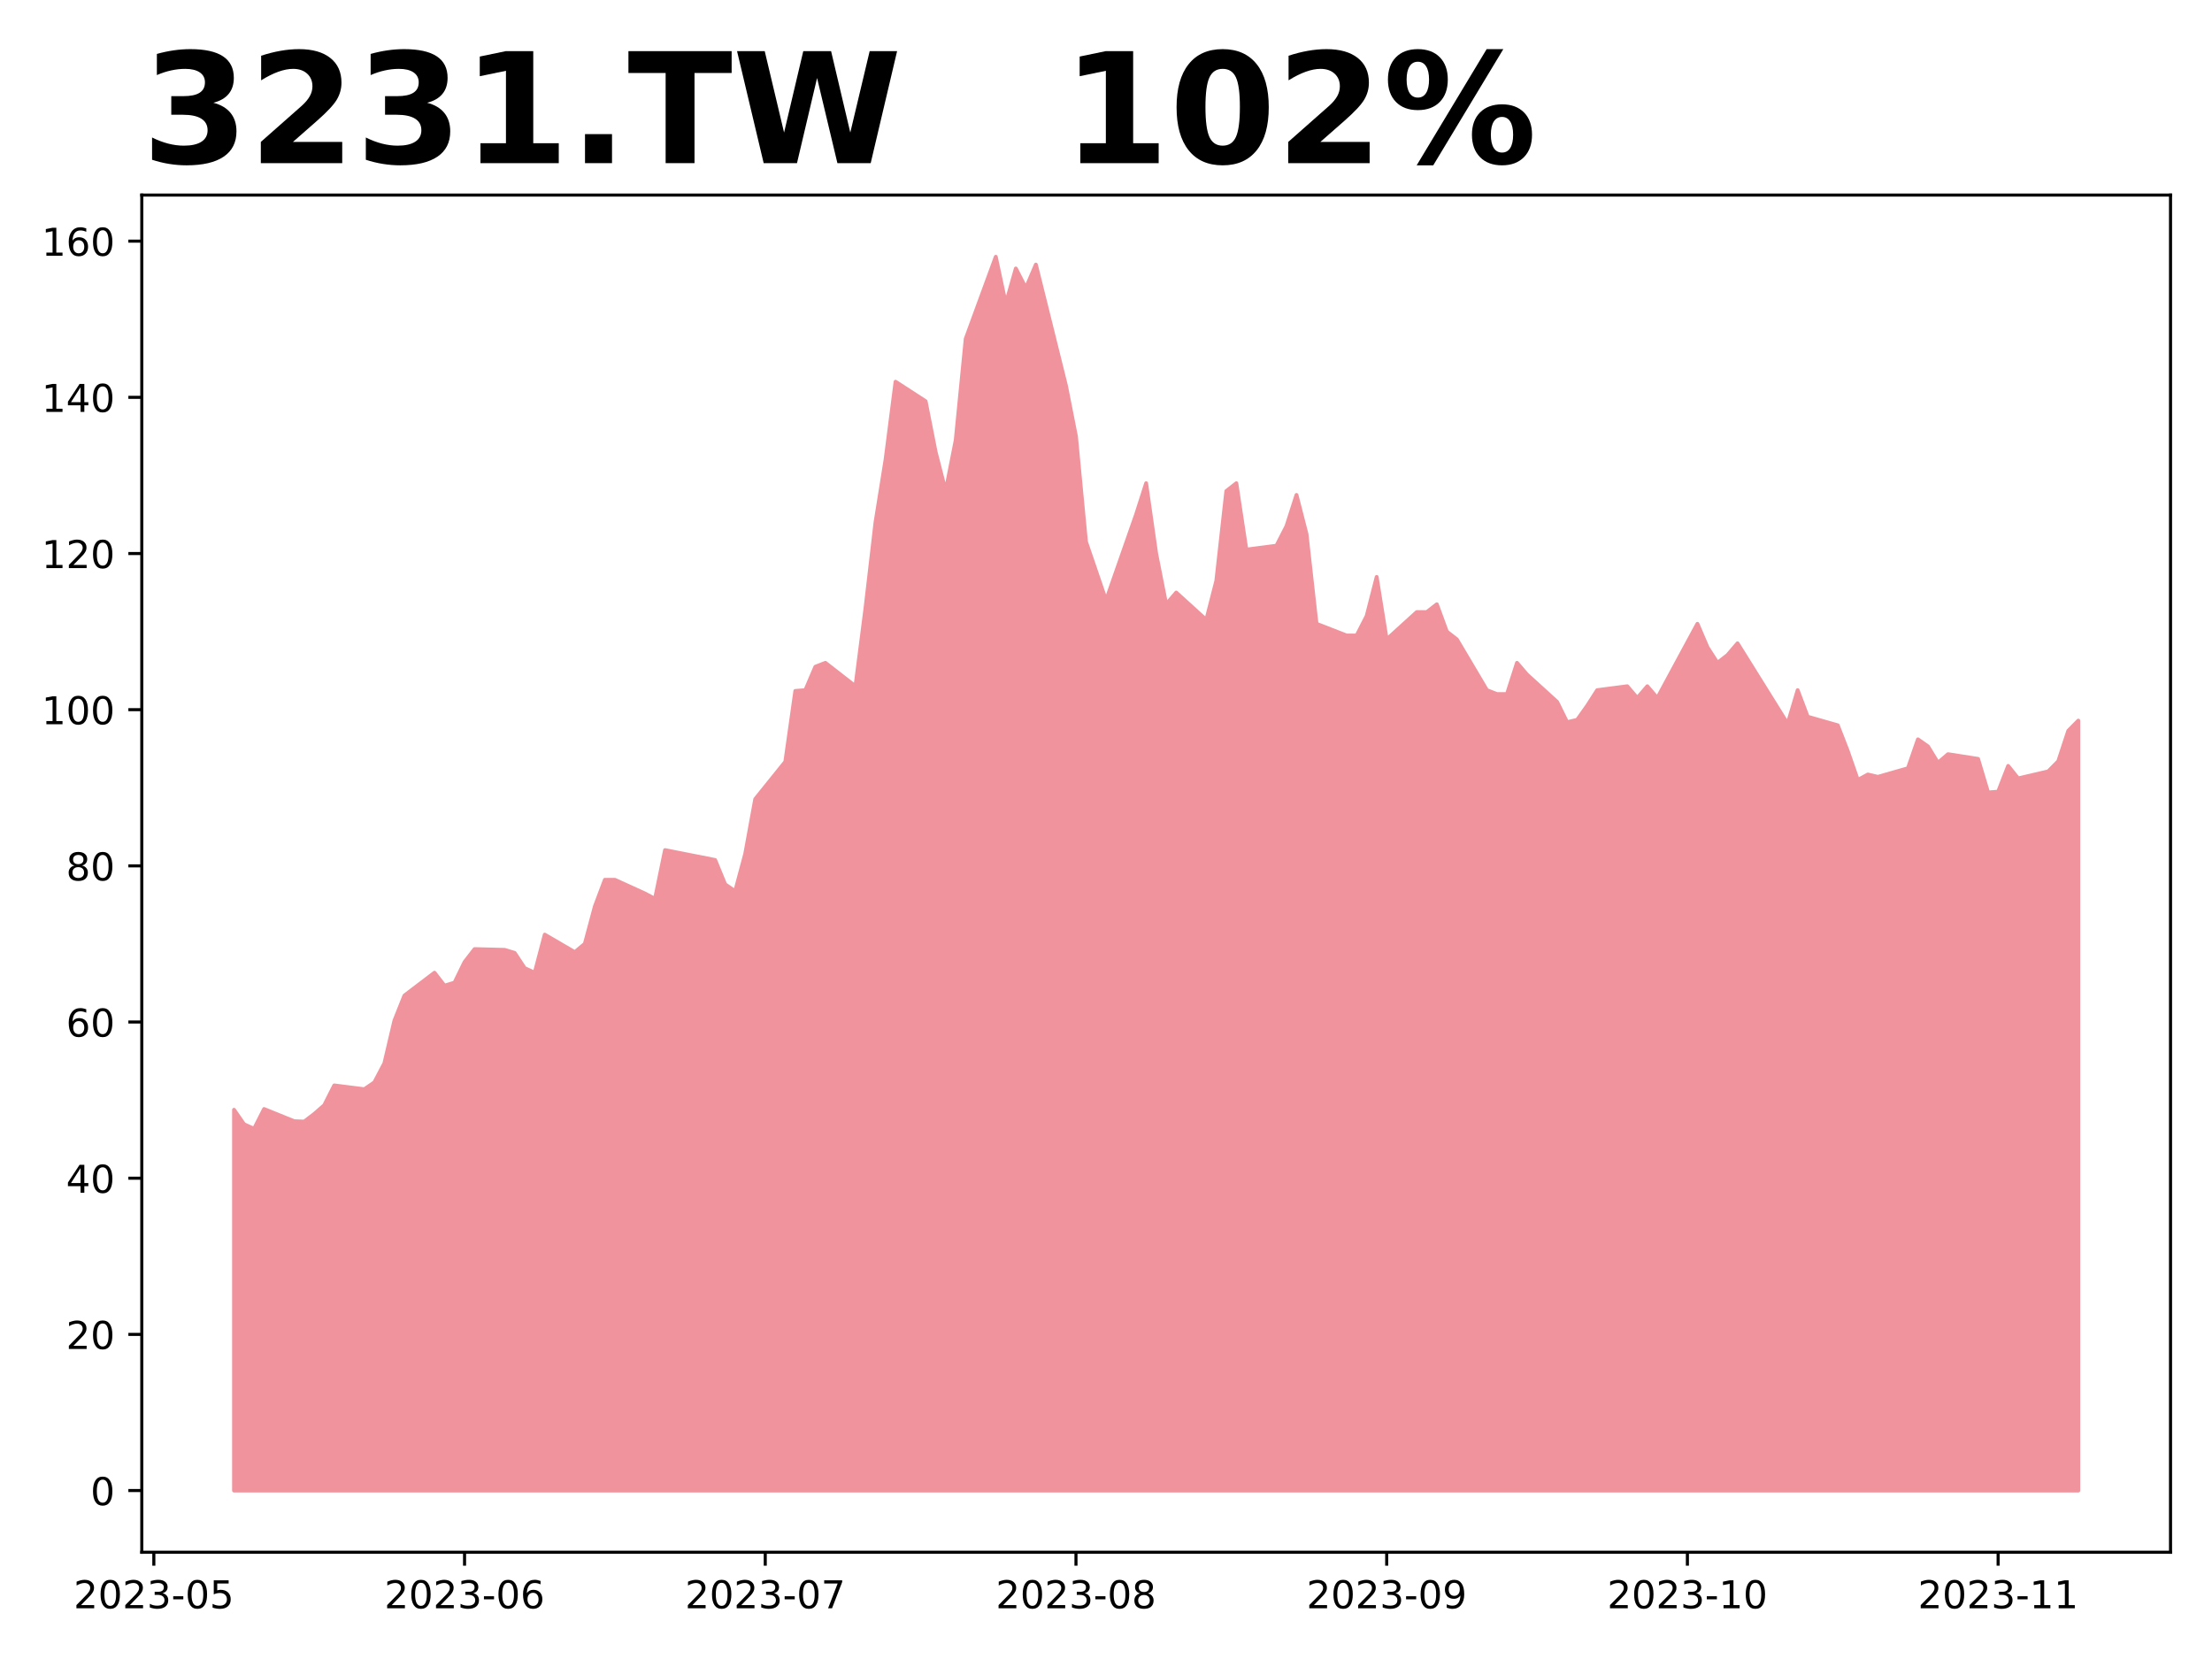 <?xml version="1.0" encoding="utf-8" standalone="no"?>
<!DOCTYPE svg PUBLIC "-//W3C//DTD SVG 1.1//EN"
  "http://www.w3.org/Graphics/SVG/1.1/DTD/svg11.dtd">
<!-- Created with matplotlib (https://matplotlib.org/) -->
<svg height="432pt" version="1.1" viewBox="0 0 576 432" width="576pt" xmlns="http://www.w3.org/2000/svg" xmlns:xlink="http://www.w3.org/1999/xlink">
 <defs>
  <style type="text/css">
*{stroke-linecap:butt;stroke-linejoin:round;}
  </style>
 </defs>
 <g id="figure_1">
  <g id="patch_1">
   <path d="M 0 432 
L 576 432 
L 576 0 
L 0 0 
z
" style="fill:#ffffff;"/>
  </g>
  <g id="axes_1">
   <g id="patch_2">
    <path d="M 36.925 404.2 
L 565.2 404.2 
L 565.2 50.8 
L 36.925 50.8 
z
" style="fill:#ffffff;"/>
   </g>
   <g id="PolyCollection_1">
    <defs>
     <path d="M 60.938 -43.864 
L 60.938 -143.016 
L 63.548 -139.248 
L 66.158 -138.058 
L 68.768 -143.214 
L 76.598 -140.041 
L 79.208 -139.942 
L 81.818 -141.925 
L 84.428 -144.206 
L 87.038 -149.362 
L 94.868 -148.37 
L 97.478 -150.155 
L 100.088 -155.113 
L 102.698 -166.218 
L 105.308 -172.762 
L 113.139 -178.711 
L 115.749 -175.34 
L 118.359 -176.133 
L 120.969 -181.487 
L 123.579 -184.858 
L 131.409 -184.66 
L 134.019 -183.867 
L 136.629 -179.901 
L 139.239 -178.711 
L 141.849 -188.626 
L 149.679 -184.065 
L 152.289 -186.246 
L 154.899 -195.963 
L 157.51 -202.904 
L 160.12 -202.904 
L 167.95 -199.334 
L 170.56 -197.946 
L 173.17 -210.638 
L 186.22 -208.06 
L 188.83 -201.714 
L 191.44 -199.929 
L 194.05 -209.646 
L 196.66 -223.924 
L 204.49 -233.641 
L 207.101 -252.084 
L 209.711 -252.284 
L 212.321 -258.384 
L 214.931 -259.401 
L 222.761 -253.301 
L 225.371 -273.635 
L 227.981 -296.002 
L 230.591 -312.269 
L 233.201 -332.602 
L 241.031 -327.519 
L 243.641 -314.302 
L 246.251 -304.135 
L 248.861 -317.352 
L 251.471 -343.786 
L 259.302 -365.136 
L 261.912 -352.936 
L 264.522 -362.086 
L 267.132 -357.003 
L 269.742 -363.103 
L 277.572 -331.586 
L 280.182 -318.369 
L 282.792 -290.918 
L 288.012 -275.668 
L 295.842 -298.035 
L 298.452 -306.169 
L 301.062 -287.868 
L 303.673 -274.651 
L 306.283 -277.701 
L 314.113 -270.585 
L 316.723 -280.751 
L 319.333 -304.135 
L 321.943 -306.169 
L 324.553 -288.885 
L 332.383 -289.902 
L 334.993 -294.985 
L 337.603 -303.119 
L 340.213 -292.952 
L 342.823 -269.568 
L 350.654 -266.518 
L 353.264 -266.518 
L 355.874 -271.601 
L 358.484 -281.768 
L 361.094 -265.501 
L 368.924 -272.618 
L 371.534 -272.618 
L 374.144 -274.651 
L 376.754 -267.535 
L 379.364 -265.501 
L 387.194 -252.284 
L 389.804 -251.268 
L 392.414 -251.268 
L 395.024 -259.401 
L 397.635 -256.351 
L 405.465 -249.234 
L 408.075 -243.947 
L 410.685 -244.557 
L 413.295 -248.217 
L 415.905 -252.284 
L 423.735 -253.301 
L 426.345 -250.251 
L 428.955 -253.301 
L 431.565 -250.251 
L 442.005 -269.568 
L 444.615 -263.468 
L 447.226 -259.401 
L 449.836 -261.434 
L 452.446 -264.484 
L 465.496 -243.541 
L 468.106 -252.284 
L 470.716 -245.371 
L 478.546 -243.134 
L 481.156 -236.424 
L 483.766 -228.9 
L 486.376 -230.324 
L 488.986 -229.714 
L 496.817 -231.951 
L 499.427 -239.474 
L 502.037 -237.644 
L 504.647 -233.374 
L 507.257 -235.611 
L 515.087 -234.391 
L 517.697 -225.647 
L 520.307 -225.85 
L 522.917 -232.561 
L 525.527 -229.307 
L 533.357 -231.137 
L 535.967 -233.781 
L 538.577 -241.711 
L 541.188 -244.354 
L 541.188 -43.864 
L 541.188 -43.864 
L 538.577 -43.864 
L 535.967 -43.864 
L 533.357 -43.864 
L 525.527 -43.864 
L 522.917 -43.864 
L 520.307 -43.864 
L 517.697 -43.864 
L 515.087 -43.864 
L 507.257 -43.864 
L 504.647 -43.864 
L 502.037 -43.864 
L 499.427 -43.864 
L 496.817 -43.864 
L 488.986 -43.864 
L 486.376 -43.864 
L 483.766 -43.864 
L 481.156 -43.864 
L 478.546 -43.864 
L 470.716 -43.864 
L 468.106 -43.864 
L 465.496 -43.864 
L 452.446 -43.864 
L 449.836 -43.864 
L 447.226 -43.864 
L 444.615 -43.864 
L 442.005 -43.864 
L 431.565 -43.864 
L 428.955 -43.864 
L 426.345 -43.864 
L 423.735 -43.864 
L 415.905 -43.864 
L 413.295 -43.864 
L 410.685 -43.864 
L 408.075 -43.864 
L 405.465 -43.864 
L 397.635 -43.864 
L 395.024 -43.864 
L 392.414 -43.864 
L 389.804 -43.864 
L 387.194 -43.864 
L 379.364 -43.864 
L 376.754 -43.864 
L 374.144 -43.864 
L 371.534 -43.864 
L 368.924 -43.864 
L 361.094 -43.864 
L 358.484 -43.864 
L 355.874 -43.864 
L 353.264 -43.864 
L 350.654 -43.864 
L 342.823 -43.864 
L 340.213 -43.864 
L 337.603 -43.864 
L 334.993 -43.864 
L 332.383 -43.864 
L 324.553 -43.864 
L 321.943 -43.864 
L 319.333 -43.864 
L 316.723 -43.864 
L 314.113 -43.864 
L 306.283 -43.864 
L 303.673 -43.864 
L 301.062 -43.864 
L 298.452 -43.864 
L 295.842 -43.864 
L 288.012 -43.864 
L 282.792 -43.864 
L 280.182 -43.864 
L 277.572 -43.864 
L 269.742 -43.864 
L 267.132 -43.864 
L 264.522 -43.864 
L 261.912 -43.864 
L 259.302 -43.864 
L 251.471 -43.864 
L 248.861 -43.864 
L 246.251 -43.864 
L 243.641 -43.864 
L 241.031 -43.864 
L 233.201 -43.864 
L 230.591 -43.864 
L 227.981 -43.864 
L 225.371 -43.864 
L 222.761 -43.864 
L 214.931 -43.864 
L 212.321 -43.864 
L 209.711 -43.864 
L 207.101 -43.864 
L 204.49 -43.864 
L 196.66 -43.864 
L 194.05 -43.864 
L 191.44 -43.864 
L 188.83 -43.864 
L 186.22 -43.864 
L 173.17 -43.864 
L 170.56 -43.864 
L 167.95 -43.864 
L 160.12 -43.864 
L 157.51 -43.864 
L 154.899 -43.864 
L 152.289 -43.864 
L 149.679 -43.864 
L 141.849 -43.864 
L 139.239 -43.864 
L 136.629 -43.864 
L 134.019 -43.864 
L 131.409 -43.864 
L 123.579 -43.864 
L 120.969 -43.864 
L 118.359 -43.864 
L 115.749 -43.864 
L 113.139 -43.864 
L 105.308 -43.864 
L 102.698 -43.864 
L 100.088 -43.864 
L 97.478 -43.864 
L 94.868 -43.864 
L 87.038 -43.864 
L 84.428 -43.864 
L 81.818 -43.864 
L 79.208 -43.864 
L 76.598 -43.864 
L 68.768 -43.864 
L 66.158 -43.864 
L 63.548 -43.864 
L 60.938 -43.864 
z
" id="m09beefed92" style="stroke:#f0939d;"/>
    </defs>
    <g clip-path="url(#p391371f126)">
     <use style="fill:#f0939d;stroke:#f0939d;" x="0" xlink:href="#m09beefed92" y="432"/>
    </g>
   </g>
   <g id="matplotlib.axis_1">
    <g id="xtick_1">
     <g id="line2d_1">
      <defs>
       <path d="M 0 0 
L 0 3.5 
" id="m2cb83cbe49" style="stroke:#000000;stroke-width:0.8;"/>
      </defs>
      <g>
       <use style="stroke:#000000;stroke-width:0.8;" x="40.057" xlink:href="#m2cb83cbe49" y="404.2"/>
      </g>
     </g>
     <g id="text_1">
      <!-- 2023-05 -->
      <defs>
       <path d="M 19.188 8.297 
L 53.609 8.297 
L 53.609 0 
L 7.328 0 
L 7.328 8.297 
Q 12.938 14.109 22.625 23.891 
Q 32.328 33.688 34.812 36.531 
Q 39.547 41.844 41.422 45.531 
Q 43.312 49.219 43.312 52.781 
Q 43.312 58.594 39.234 62.25 
Q 35.156 65.922 28.609 65.922 
Q 23.969 65.922 18.812 64.312 
Q 13.672 62.703 7.812 59.422 
L 7.812 69.391 
Q 13.766 71.781 18.938 73 
Q 24.125 74.219 28.422 74.219 
Q 39.75 74.219 46.484 68.547 
Q 53.219 62.891 53.219 53.422 
Q 53.219 48.922 51.531 44.891 
Q 49.859 40.875 45.406 35.406 
Q 44.188 33.984 37.641 27.219 
Q 31.109 20.453 19.188 8.297 
z
" id="DejaVuSans-50"/>
       <path d="M 31.781 66.406 
Q 24.172 66.406 20.328 58.906 
Q 16.5 51.422 16.5 36.375 
Q 16.5 21.391 20.328 13.891 
Q 24.172 6.391 31.781 6.391 
Q 39.453 6.391 43.281 13.891 
Q 47.125 21.391 47.125 36.375 
Q 47.125 51.422 43.281 58.906 
Q 39.453 66.406 31.781 66.406 
z
M 31.781 74.219 
Q 44.047 74.219 50.516 64.516 
Q 56.984 54.828 56.984 36.375 
Q 56.984 17.969 50.516 8.266 
Q 44.047 -1.422 31.781 -1.422 
Q 19.531 -1.422 13.062 8.266 
Q 6.594 17.969 6.594 36.375 
Q 6.594 54.828 13.062 64.516 
Q 19.531 74.219 31.781 74.219 
z
" id="DejaVuSans-48"/>
       <path d="M 40.578 39.312 
Q 47.656 37.797 51.625 33 
Q 55.609 28.219 55.609 21.188 
Q 55.609 10.406 48.188 4.484 
Q 40.766 -1.422 27.094 -1.422 
Q 22.516 -1.422 17.656 -0.516 
Q 12.797 0.391 7.625 2.203 
L 7.625 11.719 
Q 11.719 9.328 16.594 8.109 
Q 21.484 6.891 26.812 6.891 
Q 36.078 6.891 40.938 10.547 
Q 45.797 14.203 45.797 21.188 
Q 45.797 27.641 41.281 31.266 
Q 36.766 34.906 28.719 34.906 
L 20.219 34.906 
L 20.219 43.016 
L 29.109 43.016 
Q 36.375 43.016 40.234 45.922 
Q 44.094 48.828 44.094 54.297 
Q 44.094 59.906 40.109 62.906 
Q 36.141 65.922 28.719 65.922 
Q 24.656 65.922 20.016 65.031 
Q 15.375 64.156 9.812 62.312 
L 9.812 71.094 
Q 15.438 72.656 20.344 73.438 
Q 25.25 74.219 29.594 74.219 
Q 40.828 74.219 47.359 69.109 
Q 53.906 64.016 53.906 55.328 
Q 53.906 49.266 50.438 45.094 
Q 46.969 40.922 40.578 39.312 
z
" id="DejaVuSans-51"/>
       <path d="M 4.891 31.391 
L 31.203 31.391 
L 31.203 23.391 
L 4.891 23.391 
z
" id="DejaVuSans-45"/>
       <path d="M 10.797 72.906 
L 49.516 72.906 
L 49.516 64.594 
L 19.828 64.594 
L 19.828 46.734 
Q 21.969 47.469 24.109 47.828 
Q 26.266 48.188 28.422 48.188 
Q 40.625 48.188 47.75 41.5 
Q 54.891 34.812 54.891 23.391 
Q 54.891 11.625 47.562 5.094 
Q 40.234 -1.422 26.906 -1.422 
Q 22.312 -1.422 17.547 -0.641 
Q 12.797 0.141 7.719 1.703 
L 7.719 11.625 
Q 12.109 9.234 16.797 8.062 
Q 21.484 6.891 26.703 6.891 
Q 35.156 6.891 40.078 11.328 
Q 45.016 15.766 45.016 23.391 
Q 45.016 31 40.078 35.438 
Q 35.156 39.891 26.703 39.891 
Q 22.75 39.891 18.812 39.016 
Q 14.891 38.141 10.797 36.281 
z
" id="DejaVuSans-53"/>
      </defs>
      <g transform="translate(19.166 418.798)scale(0.1 -0.1)">
       <use xlink:href="#DejaVuSans-50"/>
       <use x="63.623" xlink:href="#DejaVuSans-48"/>
       <use x="127.246" xlink:href="#DejaVuSans-50"/>
       <use x="190.869" xlink:href="#DejaVuSans-51"/>
       <use x="254.492" xlink:href="#DejaVuSans-45"/>
       <use x="290.576" xlink:href="#DejaVuSans-48"/>
       <use x="354.199" xlink:href="#DejaVuSans-53"/>
      </g>
     </g>
    </g>
    <g id="xtick_2">
     <g id="line2d_2">
      <g>
       <use style="stroke:#000000;stroke-width:0.8;" x="120.969" xlink:href="#m2cb83cbe49" y="404.2"/>
      </g>
     </g>
     <g id="text_2">
      <!-- 2023-06 -->
      <defs>
       <path d="M 33.016 40.375 
Q 26.375 40.375 22.484 35.828 
Q 18.609 31.297 18.609 23.391 
Q 18.609 15.531 22.484 10.953 
Q 26.375 6.391 33.016 6.391 
Q 39.656 6.391 43.531 10.953 
Q 47.406 15.531 47.406 23.391 
Q 47.406 31.297 43.531 35.828 
Q 39.656 40.375 33.016 40.375 
z
M 52.594 71.297 
L 52.594 62.312 
Q 48.875 64.062 45.094 64.984 
Q 41.312 65.922 37.594 65.922 
Q 27.828 65.922 22.672 59.328 
Q 17.531 52.734 16.797 39.406 
Q 19.672 43.656 24.016 45.922 
Q 28.375 48.188 33.594 48.188 
Q 44.578 48.188 50.953 41.516 
Q 57.328 34.859 57.328 23.391 
Q 57.328 12.156 50.688 5.359 
Q 44.047 -1.422 33.016 -1.422 
Q 20.359 -1.422 13.672 8.266 
Q 6.984 17.969 6.984 36.375 
Q 6.984 53.656 15.188 63.938 
Q 23.391 74.219 37.203 74.219 
Q 40.922 74.219 44.703 73.484 
Q 48.484 72.75 52.594 71.297 
z
" id="DejaVuSans-54"/>
      </defs>
      <g transform="translate(100.077 418.798)scale(0.1 -0.1)">
       <use xlink:href="#DejaVuSans-50"/>
       <use x="63.623" xlink:href="#DejaVuSans-48"/>
       <use x="127.246" xlink:href="#DejaVuSans-50"/>
       <use x="190.869" xlink:href="#DejaVuSans-51"/>
       <use x="254.492" xlink:href="#DejaVuSans-45"/>
       <use x="290.576" xlink:href="#DejaVuSans-48"/>
       <use x="354.199" xlink:href="#DejaVuSans-54"/>
      </g>
     </g>
    </g>
    <g id="xtick_3">
     <g id="line2d_3">
      <g>
       <use style="stroke:#000000;stroke-width:0.8;" x="199.27" xlink:href="#m2cb83cbe49" y="404.2"/>
      </g>
     </g>
     <g id="text_3">
      <!-- 2023-07 -->
      <defs>
       <path d="M 8.203 72.906 
L 55.078 72.906 
L 55.078 68.703 
L 28.609 0 
L 18.312 0 
L 43.219 64.594 
L 8.203 64.594 
z
" id="DejaVuSans-55"/>
      </defs>
      <g transform="translate(178.379 418.798)scale(0.1 -0.1)">
       <use xlink:href="#DejaVuSans-50"/>
       <use x="63.623" xlink:href="#DejaVuSans-48"/>
       <use x="127.246" xlink:href="#DejaVuSans-50"/>
       <use x="190.869" xlink:href="#DejaVuSans-51"/>
       <use x="254.492" xlink:href="#DejaVuSans-45"/>
       <use x="290.576" xlink:href="#DejaVuSans-48"/>
       <use x="354.199" xlink:href="#DejaVuSans-55"/>
      </g>
     </g>
    </g>
    <g id="xtick_4">
     <g id="line2d_4">
      <g>
       <use style="stroke:#000000;stroke-width:0.8;" x="280.182" xlink:href="#m2cb83cbe49" y="404.2"/>
      </g>
     </g>
     <g id="text_4">
      <!-- 2023-08 -->
      <defs>
       <path d="M 31.781 34.625 
Q 24.75 34.625 20.719 30.859 
Q 16.703 27.094 16.703 20.516 
Q 16.703 13.922 20.719 10.156 
Q 24.75 6.391 31.781 6.391 
Q 38.812 6.391 42.859 10.172 
Q 46.922 13.969 46.922 20.516 
Q 46.922 27.094 42.891 30.859 
Q 38.875 34.625 31.781 34.625 
z
M 21.922 38.812 
Q 15.578 40.375 12.031 44.719 
Q 8.5 49.078 8.5 55.328 
Q 8.5 64.062 14.719 69.141 
Q 20.953 74.219 31.781 74.219 
Q 42.672 74.219 48.875 69.141 
Q 55.078 64.062 55.078 55.328 
Q 55.078 49.078 51.531 44.719 
Q 48 40.375 41.703 38.812 
Q 48.828 37.156 52.797 32.312 
Q 56.781 27.484 56.781 20.516 
Q 56.781 9.906 50.312 4.234 
Q 43.844 -1.422 31.781 -1.422 
Q 19.734 -1.422 13.25 4.234 
Q 6.781 9.906 6.781 20.516 
Q 6.781 27.484 10.781 32.312 
Q 14.797 37.156 21.922 38.812 
z
M 18.312 54.391 
Q 18.312 48.734 21.844 45.562 
Q 25.391 42.391 31.781 42.391 
Q 38.141 42.391 41.719 45.562 
Q 45.312 48.734 45.312 54.391 
Q 45.312 60.062 41.719 63.234 
Q 38.141 66.406 31.781 66.406 
Q 25.391 66.406 21.844 63.234 
Q 18.312 60.062 18.312 54.391 
z
" id="DejaVuSans-56"/>
      </defs>
      <g transform="translate(259.291 418.798)scale(0.1 -0.1)">
       <use xlink:href="#DejaVuSans-50"/>
       <use x="63.623" xlink:href="#DejaVuSans-48"/>
       <use x="127.246" xlink:href="#DejaVuSans-50"/>
       <use x="190.869" xlink:href="#DejaVuSans-51"/>
       <use x="254.492" xlink:href="#DejaVuSans-45"/>
       <use x="290.576" xlink:href="#DejaVuSans-48"/>
       <use x="354.199" xlink:href="#DejaVuSans-56"/>
      </g>
     </g>
    </g>
    <g id="xtick_5">
     <g id="line2d_5">
      <g>
       <use style="stroke:#000000;stroke-width:0.8;" x="361.094" xlink:href="#m2cb83cbe49" y="404.2"/>
      </g>
     </g>
     <g id="text_5">
      <!-- 2023-09 -->
      <defs>
       <path d="M 10.984 1.516 
L 10.984 10.5 
Q 14.703 8.734 18.5 7.812 
Q 22.312 6.891 25.984 6.891 
Q 35.75 6.891 40.891 13.453 
Q 46.047 20.016 46.781 33.406 
Q 43.953 29.203 39.594 26.953 
Q 35.25 24.703 29.984 24.703 
Q 19.047 24.703 12.672 31.312 
Q 6.297 37.938 6.297 49.422 
Q 6.297 60.641 12.938 67.422 
Q 19.578 74.219 30.609 74.219 
Q 43.266 74.219 49.922 64.516 
Q 56.594 54.828 56.594 36.375 
Q 56.594 19.141 48.406 8.859 
Q 40.234 -1.422 26.422 -1.422 
Q 22.703 -1.422 18.891 -0.688 
Q 15.094 0.047 10.984 1.516 
z
M 30.609 32.422 
Q 37.25 32.422 41.125 36.953 
Q 45.016 41.5 45.016 49.422 
Q 45.016 57.281 41.125 61.844 
Q 37.25 66.406 30.609 66.406 
Q 23.969 66.406 20.094 61.844 
Q 16.219 57.281 16.219 49.422 
Q 16.219 41.5 20.094 36.953 
Q 23.969 32.422 30.609 32.422 
z
" id="DejaVuSans-57"/>
      </defs>
      <g transform="translate(340.202 418.798)scale(0.1 -0.1)">
       <use xlink:href="#DejaVuSans-50"/>
       <use x="63.623" xlink:href="#DejaVuSans-48"/>
       <use x="127.246" xlink:href="#DejaVuSans-50"/>
       <use x="190.869" xlink:href="#DejaVuSans-51"/>
       <use x="254.492" xlink:href="#DejaVuSans-45"/>
       <use x="290.576" xlink:href="#DejaVuSans-48"/>
       <use x="354.199" xlink:href="#DejaVuSans-57"/>
      </g>
     </g>
    </g>
    <g id="xtick_6">
     <g id="line2d_6">
      <g>
       <use style="stroke:#000000;stroke-width:0.8;" x="439.395" xlink:href="#m2cb83cbe49" y="404.2"/>
      </g>
     </g>
     <g id="text_6">
      <!-- 2023-10 -->
      <defs>
       <path d="M 12.406 8.297 
L 28.516 8.297 
L 28.516 63.922 
L 10.984 60.406 
L 10.984 69.391 
L 28.422 72.906 
L 38.281 72.906 
L 38.281 8.297 
L 54.391 8.297 
L 54.391 0 
L 12.406 0 
z
" id="DejaVuSans-49"/>
      </defs>
      <g transform="translate(418.504 418.798)scale(0.1 -0.1)">
       <use xlink:href="#DejaVuSans-50"/>
       <use x="63.623" xlink:href="#DejaVuSans-48"/>
       <use x="127.246" xlink:href="#DejaVuSans-50"/>
       <use x="190.869" xlink:href="#DejaVuSans-51"/>
       <use x="254.492" xlink:href="#DejaVuSans-45"/>
       <use x="290.576" xlink:href="#DejaVuSans-49"/>
       <use x="354.199" xlink:href="#DejaVuSans-48"/>
      </g>
     </g>
    </g>
    <g id="xtick_7">
     <g id="line2d_7">
      <g>
       <use style="stroke:#000000;stroke-width:0.8;" x="520.307" xlink:href="#m2cb83cbe49" y="404.2"/>
      </g>
     </g>
     <g id="text_7">
      <!-- 2023-11 -->
      <g transform="translate(499.416 418.798)scale(0.1 -0.1)">
       <use xlink:href="#DejaVuSans-50"/>
       <use x="63.623" xlink:href="#DejaVuSans-48"/>
       <use x="127.246" xlink:href="#DejaVuSans-50"/>
       <use x="190.869" xlink:href="#DejaVuSans-51"/>
       <use x="254.492" xlink:href="#DejaVuSans-45"/>
       <use x="290.576" xlink:href="#DejaVuSans-49"/>
       <use x="354.199" xlink:href="#DejaVuSans-49"/>
      </g>
     </g>
    </g>
   </g>
   <g id="matplotlib.axis_2">
    <g id="ytick_1">
     <g id="line2d_8">
      <defs>
       <path d="M 0 0 
L -3.5 0 
" id="m45aae36f7e" style="stroke:#000000;stroke-width:0.8;"/>
      </defs>
      <g>
       <use style="stroke:#000000;stroke-width:0.8;" x="36.925" xlink:href="#m45aae36f7e" y="388.136"/>
      </g>
     </g>
     <g id="text_8">
      <!-- 0 -->
      <g transform="translate(23.562 391.936)scale(0.1 -0.1)">
       <use xlink:href="#DejaVuSans-48"/>
      </g>
     </g>
    </g>
    <g id="ytick_2">
     <g id="line2d_9">
      <g>
       <use style="stroke:#000000;stroke-width:0.8;" x="36.925" xlink:href="#m45aae36f7e" y="347.469"/>
      </g>
     </g>
     <g id="text_9">
      <!-- 20 -->
      <g transform="translate(17.2 351.268)scale(0.1 -0.1)">
       <use xlink:href="#DejaVuSans-50"/>
       <use x="63.623" xlink:href="#DejaVuSans-48"/>
      </g>
     </g>
    </g>
    <g id="ytick_3">
     <g id="line2d_10">
      <g>
       <use style="stroke:#000000;stroke-width:0.8;" x="36.925" xlink:href="#m45aae36f7e" y="306.801"/>
      </g>
     </g>
     <g id="text_10">
      <!-- 40 -->
      <defs>
       <path d="M 37.797 64.312 
L 12.891 25.391 
L 37.797 25.391 
z
M 35.203 72.906 
L 47.609 72.906 
L 47.609 25.391 
L 58.016 25.391 
L 58.016 17.188 
L 47.609 17.188 
L 47.609 0 
L 37.797 0 
L 37.797 17.188 
L 4.891 17.188 
L 4.891 26.703 
z
" id="DejaVuSans-52"/>
      </defs>
      <g transform="translate(17.2 310.601)scale(0.1 -0.1)">
       <use xlink:href="#DejaVuSans-52"/>
       <use x="63.623" xlink:href="#DejaVuSans-48"/>
      </g>
     </g>
    </g>
    <g id="ytick_4">
     <g id="line2d_11">
      <g>
       <use style="stroke:#000000;stroke-width:0.8;" x="36.925" xlink:href="#m45aae36f7e" y="266.134"/>
      </g>
     </g>
     <g id="text_11">
      <!-- 60 -->
      <g transform="translate(17.2 269.933)scale(0.1 -0.1)">
       <use xlink:href="#DejaVuSans-54"/>
       <use x="63.623" xlink:href="#DejaVuSans-48"/>
      </g>
     </g>
    </g>
    <g id="ytick_5">
     <g id="line2d_12">
      <g>
       <use style="stroke:#000000;stroke-width:0.8;" x="36.925" xlink:href="#m45aae36f7e" y="225.467"/>
      </g>
     </g>
     <g id="text_12">
      <!-- 80 -->
      <g transform="translate(17.2 229.266)scale(0.1 -0.1)">
       <use xlink:href="#DejaVuSans-56"/>
       <use x="63.623" xlink:href="#DejaVuSans-48"/>
      </g>
     </g>
    </g>
    <g id="ytick_6">
     <g id="line2d_13">
      <g>
       <use style="stroke:#000000;stroke-width:0.8;" x="36.925" xlink:href="#m45aae36f7e" y="184.799"/>
      </g>
     </g>
     <g id="text_13">
      <!-- 100 -->
      <g transform="translate(10.838 188.598)scale(0.1 -0.1)">
       <use xlink:href="#DejaVuSans-49"/>
       <use x="63.623" xlink:href="#DejaVuSans-48"/>
       <use x="127.246" xlink:href="#DejaVuSans-48"/>
      </g>
     </g>
    </g>
    <g id="ytick_7">
     <g id="line2d_14">
      <g>
       <use style="stroke:#000000;stroke-width:0.8;" x="36.925" xlink:href="#m45aae36f7e" y="144.132"/>
      </g>
     </g>
     <g id="text_14">
      <!-- 120 -->
      <g transform="translate(10.838 147.931)scale(0.1 -0.1)">
       <use xlink:href="#DejaVuSans-49"/>
       <use x="63.623" xlink:href="#DejaVuSans-50"/>
       <use x="127.246" xlink:href="#DejaVuSans-48"/>
      </g>
     </g>
    </g>
    <g id="ytick_8">
     <g id="line2d_15">
      <g>
       <use style="stroke:#000000;stroke-width:0.8;" x="36.925" xlink:href="#m45aae36f7e" y="103.464"/>
      </g>
     </g>
     <g id="text_15">
      <!-- 140 -->
      <g transform="translate(10.838 107.264)scale(0.1 -0.1)">
       <use xlink:href="#DejaVuSans-49"/>
       <use x="63.623" xlink:href="#DejaVuSans-52"/>
       <use x="127.246" xlink:href="#DejaVuSans-48"/>
      </g>
     </g>
    </g>
    <g id="ytick_9">
     <g id="line2d_16">
      <g>
       <use style="stroke:#000000;stroke-width:0.8;" x="36.925" xlink:href="#m45aae36f7e" y="62.797"/>
      </g>
     </g>
     <g id="text_16">
      <!-- 160 -->
      <g transform="translate(10.838 66.596)scale(0.1 -0.1)">
       <use xlink:href="#DejaVuSans-49"/>
       <use x="63.623" xlink:href="#DejaVuSans-54"/>
       <use x="127.246" xlink:href="#DejaVuSans-48"/>
      </g>
     </g>
    </g>
   </g>
   <g id="patch_3">
    <path d="M 36.925 404.2 
L 36.925 50.8 
" style="fill:none;stroke:#000000;stroke-linecap:square;stroke-linejoin:miter;stroke-width:0.8;"/>
   </g>
   <g id="patch_4">
    <path d="M 565.2 404.2 
L 565.2 50.8 
" style="fill:none;stroke:#000000;stroke-linecap:square;stroke-linejoin:miter;stroke-width:0.8;"/>
   </g>
   <g id="patch_5">
    <path d="M 36.925 404.2 
L 565.2 404.2 
" style="fill:none;stroke:#000000;stroke-linecap:square;stroke-linejoin:miter;stroke-width:0.8;"/>
   </g>
   <g id="patch_6">
    <path d="M 36.925 50.8 
L 565.2 50.8 
" style="fill:none;stroke:#000000;stroke-linecap:square;stroke-linejoin:miter;stroke-width:0.8;"/>
   </g>
   <g id="text_17">
    <!-- 3231.TW   102% -->
    <defs>
     <path d="M 46.578 39.312 
Q 53.953 37.406 57.781 32.688 
Q 61.625 27.984 61.625 20.703 
Q 61.625 9.859 53.312 4.219 
Q 45.016 -1.422 29.109 -1.422 
Q 23.484 -1.422 17.844 -0.516 
Q 12.203 0.391 6.688 2.203 
L 6.688 16.703 
Q 11.969 14.062 17.156 12.719 
Q 22.359 11.375 27.391 11.375 
Q 34.859 11.375 38.844 13.953 
Q 42.828 16.547 42.828 21.391 
Q 42.828 26.375 38.75 28.938 
Q 34.672 31.5 26.703 31.5 
L 19.188 31.5 
L 19.188 43.609 
L 27.094 43.609 
Q 34.188 43.609 37.641 45.828 
Q 41.109 48.047 41.109 52.594 
Q 41.109 56.781 37.734 59.078 
Q 34.375 61.375 28.219 61.375 
Q 23.688 61.375 19.047 60.344 
Q 14.406 59.328 9.812 57.328 
L 9.812 71.094 
Q 15.375 72.656 20.844 73.438 
Q 26.312 74.219 31.594 74.219 
Q 45.797 74.219 52.844 69.547 
Q 59.906 64.891 59.906 55.516 
Q 59.906 49.125 56.531 45.047 
Q 53.172 40.969 46.578 39.312 
z
" id="DejaVuSans-Bold-51"/>
     <path d="M 28.812 13.812 
L 60.891 13.812 
L 60.891 0 
L 7.906 0 
L 7.906 13.812 
L 34.516 37.312 
Q 38.094 40.531 39.797 43.609 
Q 41.5 46.688 41.5 50 
Q 41.5 55.125 38.062 58.25 
Q 34.625 61.375 28.906 61.375 
Q 24.516 61.375 19.281 59.5 
Q 14.062 57.625 8.109 53.906 
L 8.109 69.922 
Q 14.453 72.016 20.656 73.109 
Q 26.859 74.219 32.812 74.219 
Q 45.906 74.219 53.156 68.453 
Q 60.406 62.703 60.406 52.391 
Q 60.406 46.438 57.328 41.281 
Q 54.25 36.141 44.391 27.484 
z
" id="DejaVuSans-Bold-50"/>
     <path d="M 11.719 12.984 
L 28.328 12.984 
L 28.328 60.109 
L 11.281 56.594 
L 11.281 69.391 
L 28.219 72.906 
L 46.094 72.906 
L 46.094 12.984 
L 62.703 12.984 
L 62.703 0 
L 11.719 0 
z
" id="DejaVuSans-Bold-49"/>
     <path d="M 10.203 18.891 
L 27.781 18.891 
L 27.781 0 
L 10.203 0 
z
" id="DejaVuSans-Bold-46"/>
     <path d="M 0.484 72.906 
L 67.672 72.906 
L 67.672 58.688 
L 43.5 58.688 
L 43.5 0 
L 24.703 0 
L 24.703 58.688 
L 0.484 58.688 
z
" id="DejaVuSans-Bold-84"/>
     <path d="M 2.984 72.906 
L 21 72.906 
L 33.594 19.922 
L 46.094 72.906 
L 64.203 72.906 
L 76.703 19.922 
L 89.312 72.906 
L 107.172 72.906 
L 89.984 0 
L 68.312 0 
L 55.078 55.422 
L 42 0 
L 20.312 0 
z
" id="DejaVuSans-Bold-87"/>
     <path id="DejaVuSans-Bold-32"/>
     <path d="M 46 36.531 
Q 46 50.203 43.438 55.781 
Q 40.875 61.375 34.812 61.375 
Q 28.766 61.375 26.172 55.781 
Q 23.578 50.203 23.578 36.531 
Q 23.578 22.703 26.172 17.031 
Q 28.766 11.375 34.812 11.375 
Q 40.828 11.375 43.406 17.031 
Q 46 22.703 46 36.531 
z
M 64.797 36.375 
Q 64.797 18.266 56.984 8.422 
Q 49.172 -1.422 34.812 -1.422 
Q 20.406 -1.422 12.594 8.422 
Q 4.781 18.266 4.781 36.375 
Q 4.781 54.547 12.594 64.375 
Q 20.406 74.219 34.812 74.219 
Q 49.172 74.219 56.984 64.375 
Q 64.797 54.547 64.797 36.375 
z
" id="DejaVuSans-Bold-48"/>
     <path d="M 77.484 30.078 
Q 74.031 30.078 72.125 27.078 
Q 70.219 24.078 70.219 18.5 
Q 70.219 12.891 72.094 9.891 
Q 73.969 6.891 77.484 6.891 
Q 81 6.891 82.859 9.891 
Q 84.719 12.891 84.719 18.5 
Q 84.719 24.078 82.828 27.078 
Q 80.953 30.078 77.484 30.078 
z
M 77.484 38.281 
Q 86.578 38.281 91.797 33 
Q 97.016 27.734 97.016 18.5 
Q 97.016 9.281 91.797 3.922 
Q 86.578 -1.422 77.484 -1.422 
Q 68.406 -1.422 63.156 3.922 
Q 57.906 9.281 57.906 18.5 
Q 57.906 27.688 63.156 32.984 
Q 68.406 38.281 77.484 38.281 
z
M 32.719 -1.422 
L 21.922 -1.422 
L 67.484 74.219 
L 78.328 74.219 
z
M 22.703 74.219 
Q 31.781 74.219 36.984 68.922 
Q 42.188 63.625 42.188 54.391 
Q 42.188 45.172 36.984 39.844 
Q 31.781 34.516 22.703 34.516 
Q 13.625 34.516 8.422 39.844 
Q 3.219 45.172 3.219 54.391 
Q 3.219 63.625 8.422 68.922 
Q 13.625 74.219 22.703 74.219 
z
M 22.703 66.016 
Q 19.188 66.016 17.281 62.984 
Q 15.375 59.969 15.375 54.391 
Q 15.375 48.781 17.281 45.719 
Q 19.188 42.672 22.703 42.672 
Q 26.219 42.672 28.094 45.719 
Q 29.984 48.781 29.984 54.391 
Q 29.984 59.969 28.078 62.984 
Q 26.172 66.016 22.703 66.016 
z
" id="DejaVuSans-Bold-37"/>
    </defs>
    <g transform="translate(36.925 42.481)scale(0.4 -0.4)">
     <use xlink:href="#DejaVuSans-Bold-51"/>
     <use x="69.58" xlink:href="#DejaVuSans-Bold-50"/>
     <use x="139.16" xlink:href="#DejaVuSans-Bold-51"/>
     <use x="208.74" xlink:href="#DejaVuSans-Bold-49"/>
     <use x="278.32" xlink:href="#DejaVuSans-Bold-46"/>
     <use x="316.309" xlink:href="#DejaVuSans-Bold-84"/>
     <use x="384.521" xlink:href="#DejaVuSans-Bold-87"/>
     <use x="494.824" xlink:href="#DejaVuSans-Bold-32"/>
     <use x="529.639" xlink:href="#DejaVuSans-Bold-32"/>
     <use x="564.453" xlink:href="#DejaVuSans-Bold-32"/>
     <use x="599.268" xlink:href="#DejaVuSans-Bold-49"/>
     <use x="668.848" xlink:href="#DejaVuSans-Bold-48"/>
     <use x="738.428" xlink:href="#DejaVuSans-Bold-50"/>
     <use x="808.008" xlink:href="#DejaVuSans-Bold-37"/>
    </g>
   </g>
  </g>
 </g>
 <defs>
  <clipPath id="p391371f126">
   <rect height="353.4" width="528.275" x="36.925" y="50.8"/>
  </clipPath>
 </defs>
</svg>
